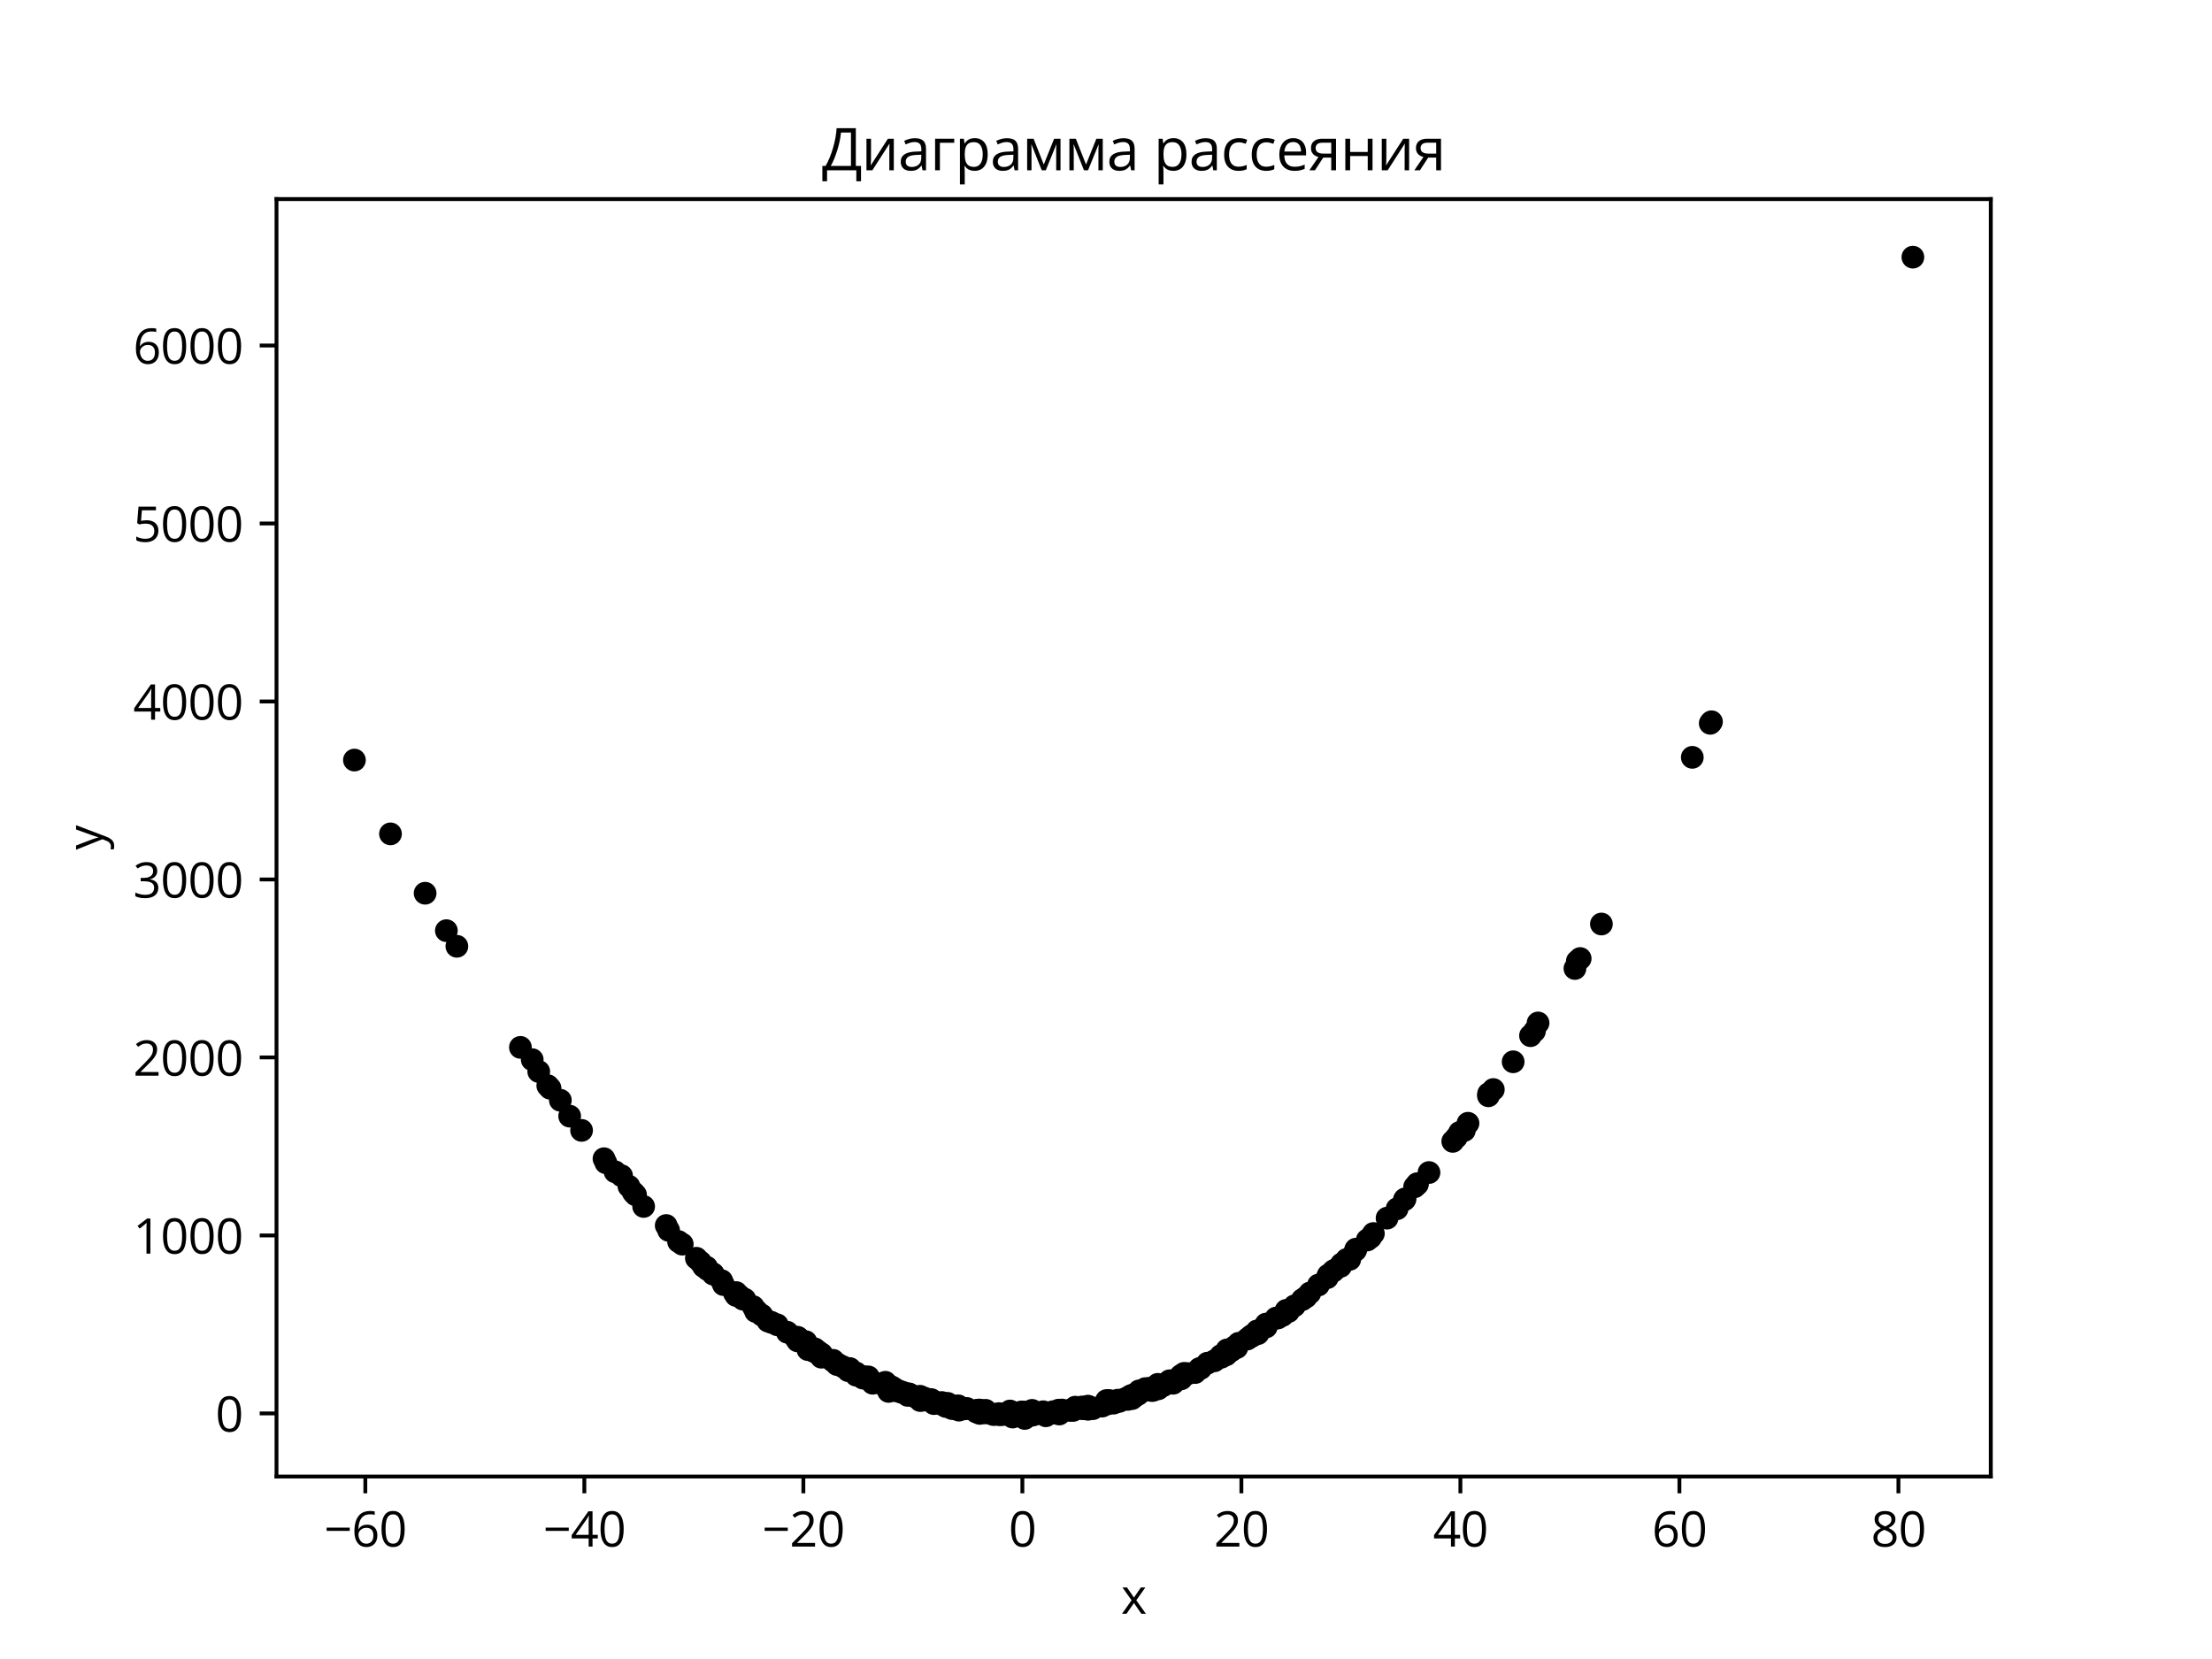 <?xml version="1.0" encoding="utf-8" standalone="no"?>
<!DOCTYPE svg PUBLIC "-//W3C//DTD SVG 1.1//EN"
  "http://www.w3.org/Graphics/SVG/1.1/DTD/svg11.dtd">
<svg xmlns:xlink="http://www.w3.org/1999/xlink" width="460.8pt" height="345.6pt" viewBox="0 0 460.8 345.6" xmlns="http://www.w3.org/2000/svg" version="1.1">
 <defs>
  <style type="text/css">*{stroke-linejoin: round; stroke-linecap: butt}</style>
 </defs>
 <g id="figure_1">
  <g id="patch_1">
   <path d="M 0 345.6 
L 460.8 345.6 
L 460.8 0 
L 0 0 
z
" style="fill: #ffffff"/>
  </g>
  <g id="axes_1">
   <g id="patch_2">
    <path d="M 57.6 307.584 
L 414.72 307.584 
L 414.72 41.472 
L 57.6 41.472 
z
" style="fill: #ffffff"/>
   </g>
   <g id="PathCollection_1">
    <defs>
     <path id="m58b2d4b6a4" d="M 0 1.871 
C 0.496 1.871 0.972 1.674 1.323 1.323 
C 1.674 0.972 1.871 0.496 1.871 0 
C 1.871 -0.496 1.674 -0.972 1.323 -1.323 
C 0.972 -1.674 0.496 -1.871 0 -1.871 
C -0.496 -1.871 -0.972 -1.674 -1.323 -1.323 
C -1.674 -0.972 -1.871 -0.496 -1.871 0 
C -1.871 0.496 -1.674 0.972 -1.323 1.323 
C -0.972 1.674 -0.496 1.871 0 1.871 
z
" style="stroke: #000000"/>
    </defs>
    <g clip-path="url(#p28c0a234ae)">
     <use xlink:href="#m58b2d4b6a4" x="190.568" y="290.952" style="stroke: #000000"/>
     <use xlink:href="#m58b2d4b6a4" x="173.559" y="283.385" style="stroke: #000000"/>
     <use xlink:href="#m58b2d4b6a4" x="305.809" y="233.995" style="stroke: #000000"/>
     <use xlink:href="#m58b2d4b6a4" x="110.872" y="220.746" style="stroke: #000000"/>
     <use xlink:href="#m58b2d4b6a4" x="167.941" y="280.029" style="stroke: #000000"/>
     <use xlink:href="#m58b2d4b6a4" x="203.351" y="294.126" style="stroke: #000000"/>
     <use xlink:href="#m58b2d4b6a4" x="157.708" y="273.158" style="stroke: #000000"/>
     <use xlink:href="#m58b2d4b6a4" x="311.089" y="226.969" style="stroke: #000000"/>
     <use xlink:href="#m58b2d4b6a4" x="198.746" y="293.377" style="stroke: #000000"/>
     <use xlink:href="#m58b2d4b6a4" x="148.499" y="265.33" style="stroke: #000000"/>
     <use xlink:href="#m58b2d4b6a4" x="240.191" y="289.643" style="stroke: #000000"/>
     <use xlink:href="#m58b2d4b6a4" x="356.274" y="150.678" style="stroke: #000000"/>
     <use xlink:href="#m58b2d4b6a4" x="261.863" y="277.254" style="stroke: #000000"/>
     <use xlink:href="#m58b2d4b6a4" x="356.533" y="150.357" style="stroke: #000000"/>
     <use xlink:href="#m58b2d4b6a4" x="272.085" y="270.191" style="stroke: #000000"/>
     <use xlink:href="#m58b2d4b6a4" x="176.677" y="285.529" style="stroke: #000000"/>
     <use xlink:href="#m58b2d4b6a4" x="282.361" y="260.486" style="stroke: #000000"/>
     <use xlink:href="#m58b2d4b6a4" x="194.485" y="292.062" style="stroke: #000000"/>
     <use xlink:href="#m58b2d4b6a4" x="199.708" y="293.199" style="stroke: #000000"/>
     <use xlink:href="#m58b2d4b6a4" x="170.465" y="281.559" style="stroke: #000000"/>
     <use xlink:href="#m58b2d4b6a4" x="241.193" y="288.385" style="stroke: #000000"/>
     <use xlink:href="#m58b2d4b6a4" x="197.541" y="292.962" style="stroke: #000000"/>
     <use xlink:href="#m58b2d4b6a4" x="217.308" y="294.091" style="stroke: #000000"/>
     <use xlink:href="#m58b2d4b6a4" x="196.325" y="292.515" style="stroke: #000000"/>
     <use xlink:href="#m58b2d4b6a4" x="165.63" y="278.569" style="stroke: #000000"/>
     <use xlink:href="#m58b2d4b6a4" x="132.394" y="248.893" style="stroke: #000000"/>
     <use xlink:href="#m58b2d4b6a4" x="185.108" y="289.856" style="stroke: #000000"/>
     <use xlink:href="#m58b2d4b6a4" x="237.51" y="290.047" style="stroke: #000000"/>
     <use xlink:href="#m58b2d4b6a4" x="208.979" y="294.663" style="stroke: #000000"/>
     <use xlink:href="#m58b2d4b6a4" x="134.08" y="251.325" style="stroke: #000000"/>
     <use xlink:href="#m58b2d4b6a4" x="177.382" y="285.588" style="stroke: #000000"/>
     <use xlink:href="#m58b2d4b6a4" x="206.909" y="294.666" style="stroke: #000000"/>
     <use xlink:href="#m58b2d4b6a4" x="196.081" y="292.367" style="stroke: #000000"/>
     <use xlink:href="#m58b2d4b6a4" x="268.416" y="273.223" style="stroke: #000000"/>
     <use xlink:href="#m58b2d4b6a4" x="246.027" y="286.522" style="stroke: #000000"/>
     <use xlink:href="#m58b2d4b6a4" x="284.825" y="258.318" style="stroke: #000000"/>
     <use xlink:href="#m58b2d4b6a4" x="215.009" y="294.573" style="stroke: #000000"/>
     <use xlink:href="#m58b2d4b6a4" x="213.468" y="295.488" style="stroke: #000000"/>
     <use xlink:href="#m58b2d4b6a4" x="247.502" y="286.149" style="stroke: #000000"/>
     <use xlink:href="#m58b2d4b6a4" x="179.757" y="287.08" style="stroke: #000000"/>
     <use xlink:href="#m58b2d4b6a4" x="260.803" y="278.18" style="stroke: #000000"/>
     <use xlink:href="#m58b2d4b6a4" x="191.394" y="291.061" style="stroke: #000000"/>
     <use xlink:href="#m58b2d4b6a4" x="248.963" y="285.929" style="stroke: #000000"/>
     <use xlink:href="#m58b2d4b6a4" x="126.208" y="242.215" style="stroke: #000000"/>
     <use xlink:href="#m58b2d4b6a4" x="211.809" y="294.318" style="stroke: #000000"/>
     <use xlink:href="#m58b2d4b6a4" x="176.906" y="285.189" style="stroke: #000000"/>
     <use xlink:href="#m58b2d4b6a4" x="302.637" y="237.767" style="stroke: #000000"/>
     <use xlink:href="#m58b2d4b6a4" x="189.075" y="290.68" style="stroke: #000000"/>
     <use xlink:href="#m58b2d4b6a4" x="145.91" y="262.886" style="stroke: #000000"/>
     <use xlink:href="#m58b2d4b6a4" x="263.734" y="275.832" style="stroke: #000000"/>
     <use xlink:href="#m58b2d4b6a4" x="291.039" y="251.805" style="stroke: #000000"/>
     <use xlink:href="#m58b2d4b6a4" x="200.165" y="293.369" style="stroke: #000000"/>
     <use xlink:href="#m58b2d4b6a4" x="181.788" y="288.154" style="stroke: #000000"/>
     <use xlink:href="#m58b2d4b6a4" x="226.732" y="292.999" style="stroke: #000000"/>
     <use xlink:href="#m58b2d4b6a4" x="203.399" y="293.832" style="stroke: #000000"/>
     <use xlink:href="#m58b2d4b6a4" x="146.563" y="263.835" style="stroke: #000000"/>
     <use xlink:href="#m58b2d4b6a4" x="150.7" y="267.6" style="stroke: #000000"/>
     <use xlink:href="#m58b2d4b6a4" x="188.034" y="290.031" style="stroke: #000000"/>
     <use xlink:href="#m58b2d4b6a4" x="235.575" y="290.743" style="stroke: #000000"/>
     <use xlink:href="#m58b2d4b6a4" x="199.606" y="292.86" style="stroke: #000000"/>
     <use xlink:href="#m58b2d4b6a4" x="285.517" y="257.786" style="stroke: #000000"/>
     <use xlink:href="#m58b2d4b6a4" x="153.312" y="269.866" style="stroke: #000000"/>
     <use xlink:href="#m58b2d4b6a4" x="234.879" y="291.156" style="stroke: #000000"/>
     <use xlink:href="#m58b2d4b6a4" x="234.898" y="291.518" style="stroke: #000000"/>
     <use xlink:href="#m58b2d4b6a4" x="241.477" y="288.962" style="stroke: #000000"/>
     <use xlink:href="#m58b2d4b6a4" x="194.587" y="292.039" style="stroke: #000000"/>
     <use xlink:href="#m58b2d4b6a4" x="265.81" y="274.585" style="stroke: #000000"/>
     <use xlink:href="#m58b2d4b6a4" x="225.396" y="293.101" style="stroke: #000000"/>
     <use xlink:href="#m58b2d4b6a4" x="199.76" y="293.759" style="stroke: #000000"/>
     <use xlink:href="#m58b2d4b6a4" x="129.486" y="244.93" style="stroke: #000000"/>
     <use xlink:href="#m58b2d4b6a4" x="178.348" y="286.474" style="stroke: #000000"/>
     <use xlink:href="#m58b2d4b6a4" x="243.623" y="287.645" style="stroke: #000000"/>
     <use xlink:href="#m58b2d4b6a4" x="220.536" y="293.76" style="stroke: #000000"/>
     <use xlink:href="#m58b2d4b6a4" x="204.102" y="294.435" style="stroke: #000000"/>
     <use xlink:href="#m58b2d4b6a4" x="197.047" y="292.996" style="stroke: #000000"/>
     <use xlink:href="#m58b2d4b6a4" x="249.853" y="285.106" style="stroke: #000000"/>
     <use xlink:href="#m58b2d4b6a4" x="203.796" y="293.891" style="stroke: #000000"/>
     <use xlink:href="#m58b2d4b6a4" x="193.353" y="291.498" style="stroke: #000000"/>
     <use xlink:href="#m58b2d4b6a4" x="142.125" y="259.18" style="stroke: #000000"/>
     <use xlink:href="#m58b2d4b6a4" x="141.356" y="258.646" style="stroke: #000000"/>
     <use xlink:href="#m58b2d4b6a4" x="169.831" y="281.642" style="stroke: #000000"/>
     <use xlink:href="#m58b2d4b6a4" x="254.294" y="282.409" style="stroke: #000000"/>
     <use xlink:href="#m58b2d4b6a4" x="205.293" y="294.337" style="stroke: #000000"/>
     <use xlink:href="#m58b2d4b6a4" x="196.886" y="292.754" style="stroke: #000000"/>
     <use xlink:href="#m58b2d4b6a4" x="189.526" y="290.46" style="stroke: #000000"/>
     <use xlink:href="#m58b2d4b6a4" x="116.731" y="229.204" style="stroke: #000000"/>
     <use xlink:href="#m58b2d4b6a4" x="154.073" y="269.954" style="stroke: #000000"/>
     <use xlink:href="#m58b2d4b6a4" x="185.688" y="288.881" style="stroke: #000000"/>
     <use xlink:href="#m58b2d4b6a4" x="255.589" y="281.213" style="stroke: #000000"/>
     <use xlink:href="#m58b2d4b6a4" x="279.376" y="263.483" style="stroke: #000000"/>
     <use xlink:href="#m58b2d4b6a4" x="171.172" y="282.052" style="stroke: #000000"/>
     <use xlink:href="#m58b2d4b6a4" x="213.786" y="294.439" style="stroke: #000000"/>
     <use xlink:href="#m58b2d4b6a4" x="261.009" y="278.228" style="stroke: #000000"/>
     <use xlink:href="#m58b2d4b6a4" x="258.027" y="279.833" style="stroke: #000000"/>
     <use xlink:href="#m58b2d4b6a4" x="257.649" y="280.735" style="stroke: #000000"/>
     <use xlink:href="#m58b2d4b6a4" x="254.444" y="282.732" style="stroke: #000000"/>
     <use xlink:href="#m58b2d4b6a4" x="178.33" y="286.109" style="stroke: #000000"/>
     <use xlink:href="#m58b2d4b6a4" x="88.56" y="186.075" style="stroke: #000000"/>
     <use xlink:href="#m58b2d4b6a4" x="328.087" y="201.755" style="stroke: #000000"/>
     <use xlink:href="#m58b2d4b6a4" x="213.326" y="294.59" style="stroke: #000000"/>
     <use xlink:href="#m58b2d4b6a4" x="205.316" y="293.796" style="stroke: #000000"/>
     <use xlink:href="#m58b2d4b6a4" x="239.936" y="289.417" style="stroke: #000000"/>
     <use xlink:href="#m58b2d4b6a4" x="227.665" y="293.45" style="stroke: #000000"/>
     <use xlink:href="#m58b2d4b6a4" x="294.695" y="247.23" style="stroke: #000000"/>
     <use xlink:href="#m58b2d4b6a4" x="183.55" y="288.22" style="stroke: #000000"/>
     <use xlink:href="#m58b2d4b6a4" x="398.487" y="53.568" style="stroke: #000000"/>
     <use xlink:href="#m58b2d4b6a4" x="112.229" y="223.217" style="stroke: #000000"/>
     <use xlink:href="#m58b2d4b6a4" x="259.82" y="278.952" style="stroke: #000000"/>
     <use xlink:href="#m58b2d4b6a4" x="277.644" y="264.867" style="stroke: #000000"/>
     <use xlink:href="#m58b2d4b6a4" x="244.386" y="288.156" style="stroke: #000000"/>
     <use xlink:href="#m58b2d4b6a4" x="152.983" y="269.353" style="stroke: #000000"/>
     <use xlink:href="#m58b2d4b6a4" x="320.407" y="213.1" style="stroke: #000000"/>
     <use xlink:href="#m58b2d4b6a4" x="226.649" y="293.576" style="stroke: #000000"/>
     <use xlink:href="#m58b2d4b6a4" x="189.275" y="290.348" style="stroke: #000000"/>
     <use xlink:href="#m58b2d4b6a4" x="192.381" y="291.194" style="stroke: #000000"/>
     <use xlink:href="#m58b2d4b6a4" x="181.042" y="287.416" style="stroke: #000000"/>
     <use xlink:href="#m58b2d4b6a4" x="318.833" y="215.749" style="stroke: #000000"/>
     <use xlink:href="#m58b2d4b6a4" x="214.716" y="294.468" style="stroke: #000000"/>
     <use xlink:href="#m58b2d4b6a4" x="108.412" y="218.187" style="stroke: #000000"/>
     <use xlink:href="#m58b2d4b6a4" x="187.226" y="289.749" style="stroke: #000000"/>
     <use xlink:href="#m58b2d4b6a4" x="193.984" y="291.555" style="stroke: #000000"/>
     <use xlink:href="#m58b2d4b6a4" x="199.901" y="293.182" style="stroke: #000000"/>
     <use xlink:href="#m58b2d4b6a4" x="223.54" y="293.821" style="stroke: #000000"/>
     <use xlink:href="#m58b2d4b6a4" x="263.781" y="276.424" style="stroke: #000000"/>
     <use xlink:href="#m58b2d4b6a4" x="245.546" y="287.171" style="stroke: #000000"/>
     <use xlink:href="#m58b2d4b6a4" x="232.863" y="291.68" style="stroke: #000000"/>
     <use xlink:href="#m58b2d4b6a4" x="244.383" y="287.714" style="stroke: #000000"/>
     <use xlink:href="#m58b2d4b6a4" x="246.67" y="286.096" style="stroke: #000000"/>
     <use xlink:href="#m58b2d4b6a4" x="245.804" y="286.819" style="stroke: #000000"/>
     <use xlink:href="#m58b2d4b6a4" x="217.747" y="294.564" style="stroke: #000000"/>
     <use xlink:href="#m58b2d4b6a4" x="274.66" y="267.693" style="stroke: #000000"/>
     <use xlink:href="#m58b2d4b6a4" x="235.915" y="291.032" style="stroke: #000000"/>
     <use xlink:href="#m58b2d4b6a4" x="214.217" y="294.19" style="stroke: #000000"/>
     <use xlink:href="#m58b2d4b6a4" x="260.528" y="278.487" style="stroke: #000000"/>
     <use xlink:href="#m58b2d4b6a4" x="231.045" y="291.75" style="stroke: #000000"/>
     <use xlink:href="#m58b2d4b6a4" x="225.963" y="293.221" style="stroke: #000000"/>
     <use xlink:href="#m58b2d4b6a4" x="194.354" y="291.984" style="stroke: #000000"/>
     <use xlink:href="#m58b2d4b6a4" x="256.43" y="281.386" style="stroke: #000000"/>
     <use xlink:href="#m58b2d4b6a4" x="214.634" y="294.373" style="stroke: #000000"/>
     <use xlink:href="#m58b2d4b6a4" x="198.329" y="293.428" style="stroke: #000000"/>
     <use xlink:href="#m58b2d4b6a4" x="260.365" y="278.551" style="stroke: #000000"/>
     <use xlink:href="#m58b2d4b6a4" x="230.695" y="292.47" style="stroke: #000000"/>
     <use xlink:href="#m58b2d4b6a4" x="169.759" y="281" style="stroke: #000000"/>
     <use xlink:href="#m58b2d4b6a4" x="145.073" y="262.115" style="stroke: #000000"/>
     <use xlink:href="#m58b2d4b6a4" x="352.536" y="157.767" style="stroke: #000000"/>
     <use xlink:href="#m58b2d4b6a4" x="238.581" y="289.277" style="stroke: #000000"/>
     <use xlink:href="#m58b2d4b6a4" x="279.277" y="263.805" style="stroke: #000000"/>
     <use xlink:href="#m58b2d4b6a4" x="174.669" y="284.25" style="stroke: #000000"/>
     <use xlink:href="#m58b2d4b6a4" x="147.199" y="263.98" style="stroke: #000000"/>
     <use xlink:href="#m58b2d4b6a4" x="166.141" y="279.328" style="stroke: #000000"/>
     <use xlink:href="#m58b2d4b6a4" x="160.723" y="275.48" style="stroke: #000000"/>
     <use xlink:href="#m58b2d4b6a4" x="305.048" y="235.5" style="stroke: #000000"/>
     <use xlink:href="#m58b2d4b6a4" x="200.88" y="293.489" style="stroke: #000000"/>
     <use xlink:href="#m58b2d4b6a4" x="252.997" y="283.477" style="stroke: #000000"/>
     <use xlink:href="#m58b2d4b6a4" x="191.65" y="290.868" style="stroke: #000000"/>
     <use xlink:href="#m58b2d4b6a4" x="95.176" y="197.127" style="stroke: #000000"/>
     <use xlink:href="#m58b2d4b6a4" x="257.123" y="280.587" style="stroke: #000000"/>
     <use xlink:href="#m58b2d4b6a4" x="158.699" y="273.961" style="stroke: #000000"/>
     <use xlink:href="#m58b2d4b6a4" x="167.888" y="279.504" style="stroke: #000000"/>
     <use xlink:href="#m58b2d4b6a4" x="329.181" y="199.681" style="stroke: #000000"/>
     <use xlink:href="#m58b2d4b6a4" x="282.45" y="260.225" style="stroke: #000000"/>
     <use xlink:href="#m58b2d4b6a4" x="156.909" y="272.202" style="stroke: #000000"/>
     <use xlink:href="#m58b2d4b6a4" x="138.787" y="255.295" style="stroke: #000000"/>
     <use xlink:href="#m58b2d4b6a4" x="153.363" y="269.265" style="stroke: #000000"/>
     <use xlink:href="#m58b2d4b6a4" x="161.91" y="275.974" style="stroke: #000000"/>
     <use xlink:href="#m58b2d4b6a4" x="215.985" y="294.506" style="stroke: #000000"/>
     <use xlink:href="#m58b2d4b6a4" x="174.351" y="284.254" style="stroke: #000000"/>
     <use xlink:href="#m58b2d4b6a4" x="231.994" y="292.296" style="stroke: #000000"/>
     <use xlink:href="#m58b2d4b6a4" x="219.739" y="294.371" style="stroke: #000000"/>
     <use xlink:href="#m58b2d4b6a4" x="292.703" y="249.747" style="stroke: #000000"/>
     <use xlink:href="#m58b2d4b6a4" x="255.474" y="282.223" style="stroke: #000000"/>
     <use xlink:href="#m58b2d4b6a4" x="155.158" y="270.656" style="stroke: #000000"/>
     <use xlink:href="#m58b2d4b6a4" x="207.321" y="294.635" style="stroke: #000000"/>
     <use xlink:href="#m58b2d4b6a4" x="235.83" y="291.348" style="stroke: #000000"/>
     <use xlink:href="#m58b2d4b6a4" x="166.144" y="278.58" style="stroke: #000000"/>
     <use xlink:href="#m58b2d4b6a4" x="225.599" y="293.466" style="stroke: #000000"/>
     <use xlink:href="#m58b2d4b6a4" x="204.086" y="293.744" style="stroke: #000000"/>
     <use xlink:href="#m58b2d4b6a4" x="198.371" y="293.047" style="stroke: #000000"/>
     <use xlink:href="#m58b2d4b6a4" x="173.436" y="283.472" style="stroke: #000000"/>
     <use xlink:href="#m58b2d4b6a4" x="255.935" y="281.598" style="stroke: #000000"/>
     <use xlink:href="#m58b2d4b6a4" x="180.899" y="286.835" style="stroke: #000000"/>
     <use xlink:href="#m58b2d4b6a4" x="192.448" y="291.665" style="stroke: #000000"/>
     <use xlink:href="#m58b2d4b6a4" x="187.731" y="290.021" style="stroke: #000000"/>
     <use xlink:href="#m58b2d4b6a4" x="154.752" y="270.631" style="stroke: #000000"/>
     <use xlink:href="#m58b2d4b6a4" x="169.339" y="281.408" style="stroke: #000000"/>
     <use xlink:href="#m58b2d4b6a4" x="203.835" y="293.747" style="stroke: #000000"/>
     <use xlink:href="#m58b2d4b6a4" x="217.868" y="294.934" style="stroke: #000000"/>
     <use xlink:href="#m58b2d4b6a4" x="292.545" y="249.946" style="stroke: #000000"/>
     <use xlink:href="#m58b2d4b6a4" x="196.181" y="292.166" style="stroke: #000000"/>
     <use xlink:href="#m58b2d4b6a4" x="92.987" y="193.875" style="stroke: #000000"/>
     <use xlink:href="#m58b2d4b6a4" x="281.182" y="262.345" style="stroke: #000000"/>
     <use xlink:href="#m58b2d4b6a4" x="226.65" y="293.256" style="stroke: #000000"/>
     <use xlink:href="#m58b2d4b6a4" x="220.669" y="294.566" style="stroke: #000000"/>
     <use xlink:href="#m58b2d4b6a4" x="125.825" y="241.384" style="stroke: #000000"/>
     <use xlink:href="#m58b2d4b6a4" x="208.11" y="294.481" style="stroke: #000000"/>
     <use xlink:href="#m58b2d4b6a4" x="185.149" y="288.761" style="stroke: #000000"/>
     <use xlink:href="#m58b2d4b6a4" x="328.588" y="200.221" style="stroke: #000000"/>
     <use xlink:href="#m58b2d4b6a4" x="239.552" y="289.178" style="stroke: #000000"/>
     <use xlink:href="#m58b2d4b6a4" x="223.992" y="293.139" style="stroke: #000000"/>
     <use xlink:href="#m58b2d4b6a4" x="81.345" y="173.71" style="stroke: #000000"/>
     <use xlink:href="#m58b2d4b6a4" x="288.951" y="253.759" style="stroke: #000000"/>
     <use xlink:href="#m58b2d4b6a4" x="131.926" y="248.391" style="stroke: #000000"/>
     <use xlink:href="#m58b2d4b6a4" x="157.396" y="273.208" style="stroke: #000000"/>
     <use xlink:href="#m58b2d4b6a4" x="168.758" y="280.614" style="stroke: #000000"/>
     <use xlink:href="#m58b2d4b6a4" x="225.336" y="293.364" style="stroke: #000000"/>
     <use xlink:href="#m58b2d4b6a4" x="279.5" y="263.293" style="stroke: #000000"/>
     <use xlink:href="#m58b2d4b6a4" x="210.398" y="293.934" style="stroke: #000000"/>
     <use xlink:href="#m58b2d4b6a4" x="242.386" y="288.625" style="stroke: #000000"/>
     <use xlink:href="#m58b2d4b6a4" x="171.102" y="282.73" style="stroke: #000000"/>
     <use xlink:href="#m58b2d4b6a4" x="159.973" y="275.199" style="stroke: #000000"/>
     <use xlink:href="#m58b2d4b6a4" x="213.141" y="294.158" style="stroke: #000000"/>
     <use xlink:href="#m58b2d4b6a4" x="201.394" y="293.405" style="stroke: #000000"/>
     <use xlink:href="#m58b2d4b6a4" x="215.331" y="294.399" style="stroke: #000000"/>
     <use xlink:href="#m58b2d4b6a4" x="319.651" y="214.818" style="stroke: #000000"/>
     <use xlink:href="#m58b2d4b6a4" x="236.524" y="290.793" style="stroke: #000000"/>
     <use xlink:href="#m58b2d4b6a4" x="196.24" y="292.558" style="stroke: #000000"/>
     <use xlink:href="#m58b2d4b6a4" x="128.134" y="244.106" style="stroke: #000000"/>
     <use xlink:href="#m58b2d4b6a4" x="295.271" y="246.695" style="stroke: #000000"/>
     <use xlink:href="#m58b2d4b6a4" x="229.595" y="292.916" style="stroke: #000000"/>
     <use xlink:href="#m58b2d4b6a4" x="267.195" y="274.025" style="stroke: #000000"/>
     <use xlink:href="#m58b2d4b6a4" x="168.299" y="281.146" style="stroke: #000000"/>
     <use xlink:href="#m58b2d4b6a4" x="191.709" y="291.761" style="stroke: #000000"/>
     <use xlink:href="#m58b2d4b6a4" x="246.105" y="286.933" style="stroke: #000000"/>
     <use xlink:href="#m58b2d4b6a4" x="237.283" y="289.751" style="stroke: #000000"/>
     <use xlink:href="#m58b2d4b6a4" x="118.672" y="232.513" style="stroke: #000000"/>
     <use xlink:href="#m58b2d4b6a4" x="178.359" y="286.021" style="stroke: #000000"/>
     <use xlink:href="#m58b2d4b6a4" x="196.231" y="292.428" style="stroke: #000000"/>
     <use xlink:href="#m58b2d4b6a4" x="114.588" y="226.697" style="stroke: #000000"/>
     <use xlink:href="#m58b2d4b6a4" x="220.941" y="293.858" style="stroke: #000000"/>
     <use xlink:href="#m58b2d4b6a4" x="180.01" y="286.787" style="stroke: #000000"/>
     <use xlink:href="#m58b2d4b6a4" x="169.139" y="281.016" style="stroke: #000000"/>
     <use xlink:href="#m58b2d4b6a4" x="239.882" y="289.661" style="stroke: #000000"/>
     <use xlink:href="#m58b2d4b6a4" x="210.949" y="295.202" style="stroke: #000000"/>
     <use xlink:href="#m58b2d4b6a4" x="215.152" y="294.789" style="stroke: #000000"/>
     <use xlink:href="#m58b2d4b6a4" x="304.056" y="235.906" style="stroke: #000000"/>
     <use xlink:href="#m58b2d4b6a4" x="163.996" y="277.526" style="stroke: #000000"/>
     <use xlink:href="#m58b2d4b6a4" x="121.153" y="235.482" style="stroke: #000000"/>
     <use xlink:href="#m58b2d4b6a4" x="222.728" y="293.81" style="stroke: #000000"/>
     <use xlink:href="#m58b2d4b6a4" x="233.157" y="291.938" style="stroke: #000000"/>
     <use xlink:href="#m58b2d4b6a4" x="271.301" y="270.733" style="stroke: #000000"/>
     <use xlink:href="#m58b2d4b6a4" x="243.1" y="288.099" style="stroke: #000000"/>
     <use xlink:href="#m58b2d4b6a4" x="166.308" y="278.73" style="stroke: #000000"/>
     <use xlink:href="#m58b2d4b6a4" x="310.062" y="228.277" style="stroke: #000000"/>
     <use xlink:href="#m58b2d4b6a4" x="184.44" y="287.956" style="stroke: #000000"/>
     <use xlink:href="#m58b2d4b6a4" x="272.866" y="269.36" style="stroke: #000000"/>
     <use xlink:href="#m58b2d4b6a4" x="266.205" y="274.56" style="stroke: #000000"/>
     <use xlink:href="#m58b2d4b6a4" x="194.539" y="292.394" style="stroke: #000000"/>
     <use xlink:href="#m58b2d4b6a4" x="236.199" y="290.536" style="stroke: #000000"/>
     <use xlink:href="#m58b2d4b6a4" x="241.299" y="289.314" style="stroke: #000000"/>
     <use xlink:href="#m58b2d4b6a4" x="131.016" y="247.121" style="stroke: #000000"/>
     <use xlink:href="#m58b2d4b6a4" x="177.036" y="285.09" style="stroke: #000000"/>
     <use xlink:href="#m58b2d4b6a4" x="276.501" y="266.165" style="stroke: #000000"/>
     <use xlink:href="#m58b2d4b6a4" x="227.25" y="293.226" style="stroke: #000000"/>
     <use xlink:href="#m58b2d4b6a4" x="73.833" y="158.335" style="stroke: #000000"/>
     <use xlink:href="#m58b2d4b6a4" x="114.115" y="226.169" style="stroke: #000000"/>
     <use xlink:href="#m58b2d4b6a4" x="251.531" y="283.975" style="stroke: #000000"/>
     <use xlink:href="#m58b2d4b6a4" x="219.331" y="294.09" style="stroke: #000000"/>
     <use xlink:href="#m58b2d4b6a4" x="262.066" y="277.818" style="stroke: #000000"/>
     <use xlink:href="#m58b2d4b6a4" x="197.408" y="292.344" style="stroke: #000000"/>
     <use xlink:href="#m58b2d4b6a4" x="244.798" y="287.461" style="stroke: #000000"/>
     <use xlink:href="#m58b2d4b6a4" x="214.356" y="294.335" style="stroke: #000000"/>
     <use xlink:href="#m58b2d4b6a4" x="241.118" y="288.81" style="stroke: #000000"/>
     <use xlink:href="#m58b2d4b6a4" x="221.21" y="293.73" style="stroke: #000000"/>
     <use xlink:href="#m58b2d4b6a4" x="277.944" y="264.627" style="stroke: #000000"/>
     <use xlink:href="#m58b2d4b6a4" x="245.005" y="287.612" style="stroke: #000000"/>
     <use xlink:href="#m58b2d4b6a4" x="194.409" y="291.915" style="stroke: #000000"/>
     <use xlink:href="#m58b2d4b6a4" x="139.286" y="256.305" style="stroke: #000000"/>
     <use xlink:href="#m58b2d4b6a4" x="208.282" y="294.725" style="stroke: #000000"/>
     <use xlink:href="#m58b2d4b6a4" x="230.504" y="291.76" style="stroke: #000000"/>
     <use xlink:href="#m58b2d4b6a4" x="147.384" y="264.458" style="stroke: #000000"/>
     <use xlink:href="#m58b2d4b6a4" x="315.218" y="221.189" style="stroke: #000000"/>
     <use xlink:href="#m58b2d4b6a4" x="186.213" y="289.198" style="stroke: #000000"/>
     <use xlink:href="#m58b2d4b6a4" x="237.131" y="290.433" style="stroke: #000000"/>
     <use xlink:href="#m58b2d4b6a4" x="250.14" y="285.065" style="stroke: #000000"/>
     <use xlink:href="#m58b2d4b6a4" x="310.103" y="227.825" style="stroke: #000000"/>
     <use xlink:href="#m58b2d4b6a4" x="150.34" y="266.796" style="stroke: #000000"/>
     <use xlink:href="#m58b2d4b6a4" x="333.604" y="192.49" style="stroke: #000000"/>
     <use xlink:href="#m58b2d4b6a4" x="186.516" y="289.707" style="stroke: #000000"/>
     <use xlink:href="#m58b2d4b6a4" x="297.686" y="244.258" style="stroke: #000000"/>
     <use xlink:href="#m58b2d4b6a4" x="267.914" y="272.982" style="stroke: #000000"/>
     <use xlink:href="#m58b2d4b6a4" x="198.328" y="292.821" style="stroke: #000000"/>
     <use xlink:href="#m58b2d4b6a4" x="234.182" y="291.483" style="stroke: #000000"/>
     <use xlink:href="#m58b2d4b6a4" x="214.998" y="293.806" style="stroke: #000000"/>
     <use xlink:href="#m58b2d4b6a4" x="239.235" y="289.505" style="stroke: #000000"/>
     <use xlink:href="#m58b2d4b6a4" x="245.941" y="287.19" style="stroke: #000000"/>
     <use xlink:href="#m58b2d4b6a4" x="212.833" y="294.127" style="stroke: #000000"/>
     <use xlink:href="#m58b2d4b6a4" x="269.665" y="272.031" style="stroke: #000000"/>
     <use xlink:href="#m58b2d4b6a4" x="175.587" y="284.713" style="stroke: #000000"/>
     <use xlink:href="#m58b2d4b6a4" x="226.621" y="292.935" style="stroke: #000000"/>
     <use xlink:href="#m58b2d4b6a4" x="303.384" y="236.933" style="stroke: #000000"/>
     <use xlink:href="#m58b2d4b6a4" x="148.603" y="265.431" style="stroke: #000000"/>
     <use xlink:href="#m58b2d4b6a4" x="295.234" y="246.586" style="stroke: #000000"/>
     <use xlink:href="#m58b2d4b6a4" x="256.57" y="281.34" style="stroke: #000000"/>
     <use xlink:href="#m58b2d4b6a4" x="199.051" y="293.054" style="stroke: #000000"/>
     <use xlink:href="#m58b2d4b6a4" x="280.534" y="262.366" style="stroke: #000000"/>
     <use xlink:href="#m58b2d4b6a4" x="235.438" y="291.139" style="stroke: #000000"/>
     <use xlink:href="#m58b2d4b6a4" x="246.116" y="287.213" style="stroke: #000000"/>
     <use xlink:href="#m58b2d4b6a4" x="210.216" y="294.324" style="stroke: #000000"/>
     <use xlink:href="#m58b2d4b6a4" x="286.102" y="256.965" style="stroke: #000000"/>
     <use xlink:href="#m58b2d4b6a4" x="276.683" y="265.644" style="stroke: #000000"/>
    </g>
   </g>
   <g id="matplotlib.axis_1">
    <g id="xtick_1">
     <g id="line2d_1">
      <defs>
       <path id="m7a8ac7f059" d="M 0 0 
L 0 3.5 
" style="stroke: #000000; stroke-width: 0.8"/>
      </defs>
      <g>
       <use xlink:href="#m7a8ac7f059" x="76.105" y="307.584" style="stroke: #000000; stroke-width: 0.8"/>
      </g>
     </g>
     <g id="text_1">
      <!-- −60 -->
      <g transform="translate(67.529 322.182) scale(0.1 -0.1)">
       <defs>
        <path id="OpenSans-Regular-2212" d="M 322 2044 
L 322 2469 
L 3331 2469 
L 3331 2044 
L 322 2044 
z
" transform="scale(0.016)"/>
        <path id="OpenSans-Regular-36" d="M 363 1953 
Q 363 2366 420 2759 
Q 478 3153 615 3492 
Q 753 3831 990 4087 
Q 1228 4344 1583 4489 
Q 1938 4634 2434 4634 
Q 2575 4634 2737 4620 
Q 2900 4606 3006 4575 
L 3006 4128 
Q 2891 4169 2742 4187 
Q 2594 4206 2444 4206 
Q 1863 4206 1530 3953 
Q 1197 3700 1050 3267 
Q 903 2834 881 2294 
L 916 2294 
Q 1013 2450 1163 2576 
Q 1313 2703 1527 2778 
Q 1741 2853 2025 2853 
Q 2425 2853 2723 2690 
Q 3022 2528 3186 2218 
Q 3350 1909 3350 1469 
Q 3350 997 3175 653 
Q 3000 309 2676 123 
Q 2353 -63 1906 -63 
Q 1572 -63 1290 65 
Q 1009 194 801 447 
Q 594 700 478 1076 
Q 363 1453 363 1953 
z
M 1900 375 
Q 2325 375 2581 647 
Q 2838 919 2838 1469 
Q 2838 1919 2609 2181 
Q 2381 2444 1922 2444 
Q 1609 2444 1378 2314 
Q 1147 2184 1019 1987 
Q 891 1791 891 1588 
Q 891 1381 952 1168 
Q 1013 956 1138 775 
Q 1263 594 1453 484 
Q 1644 375 1900 375 
z
" transform="scale(0.016)"/>
        <path id="OpenSans-Regular-30" d="M 3334 2291 
Q 3334 1734 3250 1296 
Q 3166 859 2984 556 
Q 2803 253 2515 95 
Q 2228 -63 1825 -63 
Q 1316 -63 983 215 
Q 650 494 486 1020 
Q 322 1547 322 2291 
Q 322 3022 470 3548 
Q 619 4075 950 4358 
Q 1281 4641 1825 4641 
Q 2341 4641 2675 4361 
Q 3009 4081 3171 3554 
Q 3334 3028 3334 2291 
z
M 844 2291 
Q 844 1653 941 1228 
Q 1038 803 1255 592 
Q 1472 381 1825 381 
Q 2178 381 2395 590 
Q 2613 800 2711 1225 
Q 2809 1650 2809 2291 
Q 2809 2919 2712 3342 
Q 2616 3766 2400 3980 
Q 2184 4194 1825 4194 
Q 1466 4194 1250 3980 
Q 1034 3766 939 3342 
Q 844 2919 844 2291 
z
" transform="scale(0.016)"/>
       </defs>
       <use xlink:href="#OpenSans-Regular-2212"/>
       <use xlink:href="#OpenSans-Regular-36" x="57.178"/>
       <use xlink:href="#OpenSans-Regular-30" x="114.355"/>
      </g>
     </g>
    </g>
    <g id="xtick_2">
     <g id="line2d_2">
      <g>
       <use xlink:href="#m7a8ac7f059" x="121.73" y="307.584" style="stroke: #000000; stroke-width: 0.8"/>
      </g>
     </g>
     <g id="text_2">
      <!-- −40 -->
      <g transform="translate(113.154 322.182) scale(0.1 -0.1)">
       <defs>
        <path id="OpenSans-Regular-34" d="M 3538 1059 
L 2853 1059 
L 2853 0 
L 2347 0 
L 2347 1059 
L 138 1059 
L 138 1497 
L 2313 4594 
L 2853 4594 
L 2853 1528 
L 3538 1528 
L 3538 1059 
z
M 2347 1528 
L 2347 3022 
Q 2347 3194 2350 3333 
Q 2353 3472 2359 3592 
Q 2366 3713 2370 3822 
Q 2375 3931 2378 4038 
L 2353 4038 
Q 2294 3913 2217 3773 
Q 2141 3634 2063 3525 
L 653 1528 
L 2347 1528 
z
" transform="scale(0.016)"/>
       </defs>
       <use xlink:href="#OpenSans-Regular-2212"/>
       <use xlink:href="#OpenSans-Regular-34" x="57.178"/>
       <use xlink:href="#OpenSans-Regular-30" x="114.355"/>
      </g>
     </g>
    </g>
    <g id="xtick_3">
     <g id="line2d_3">
      <g>
       <use xlink:href="#m7a8ac7f059" x="167.354" y="307.584" style="stroke: #000000; stroke-width: 0.8"/>
      </g>
     </g>
     <g id="text_3">
      <!-- −20 -->
      <g transform="translate(158.778 322.182) scale(0.1 -0.1)">
       <defs>
        <path id="OpenSans-Regular-32" d="M 3309 0 
L 316 0 
L 316 434 
L 1538 1675 
Q 1878 2019 2111 2287 
Q 2344 2556 2466 2817 
Q 2588 3078 2588 3391 
Q 2588 3778 2358 3983 
Q 2128 4188 1753 4188 
Q 1425 4188 1172 4075 
Q 919 3963 653 3756 
L 375 4106 
Q 556 4259 770 4378 
Q 984 4497 1229 4565 
Q 1475 4634 1753 4634 
Q 2175 4634 2481 4487 
Q 2788 4341 2955 4069 
Q 3122 3797 3122 3422 
Q 3122 3059 2978 2748 
Q 2834 2438 2575 2133 
Q 2316 1828 1969 1488 
L 975 497 
L 975 475 
L 3309 475 
L 3309 0 
z
" transform="scale(0.016)"/>
       </defs>
       <use xlink:href="#OpenSans-Regular-2212"/>
       <use xlink:href="#OpenSans-Regular-32" x="57.178"/>
       <use xlink:href="#OpenSans-Regular-30" x="114.355"/>
      </g>
     </g>
    </g>
    <g id="xtick_4">
     <g id="line2d_4">
      <g>
       <use xlink:href="#m7a8ac7f059" x="212.979" y="307.584" style="stroke: #000000; stroke-width: 0.8"/>
      </g>
     </g>
     <g id="text_4">
      <!-- 0 -->
      <g transform="translate(210.12 322.182) scale(0.1 -0.1)">
       <use xlink:href="#OpenSans-Regular-30"/>
      </g>
     </g>
    </g>
    <g id="xtick_5">
     <g id="line2d_5">
      <g>
       <use xlink:href="#m7a8ac7f059" x="258.604" y="307.584" style="stroke: #000000; stroke-width: 0.8"/>
      </g>
     </g>
     <g id="text_5">
      <!-- 20 -->
      <g transform="translate(252.886 322.182) scale(0.1 -0.1)">
       <use xlink:href="#OpenSans-Regular-32"/>
       <use xlink:href="#OpenSans-Regular-30" x="57.178"/>
      </g>
     </g>
    </g>
    <g id="xtick_6">
     <g id="line2d_6">
      <g>
       <use xlink:href="#m7a8ac7f059" x="304.228" y="307.584" style="stroke: #000000; stroke-width: 0.8"/>
      </g>
     </g>
     <g id="text_6">
      <!-- 40 -->
      <g transform="translate(298.511 322.182) scale(0.1 -0.1)">
       <use xlink:href="#OpenSans-Regular-34"/>
       <use xlink:href="#OpenSans-Regular-30" x="57.178"/>
      </g>
     </g>
    </g>
    <g id="xtick_7">
     <g id="line2d_7">
      <g>
       <use xlink:href="#m7a8ac7f059" x="349.853" y="307.584" style="stroke: #000000; stroke-width: 0.8"/>
      </g>
     </g>
     <g id="text_7">
      <!-- 60 -->
      <g transform="translate(344.136 322.182) scale(0.1 -0.1)">
       <use xlink:href="#OpenSans-Regular-36"/>
       <use xlink:href="#OpenSans-Regular-30" x="57.178"/>
      </g>
     </g>
    </g>
    <g id="xtick_8">
     <g id="line2d_8">
      <g>
       <use xlink:href="#m7a8ac7f059" x="395.478" y="307.584" style="stroke: #000000; stroke-width: 0.8"/>
      </g>
     </g>
     <g id="text_8">
      <!-- 80 -->
      <g transform="translate(389.761 322.182) scale(0.1 -0.1)">
       <defs>
        <path id="OpenSans-Regular-38" d="M 1825 4634 
Q 2222 4634 2528 4509 
Q 2834 4384 3007 4142 
Q 3181 3900 3181 3547 
Q 3181 3269 3061 3061 
Q 2941 2853 2737 2698 
Q 2534 2544 2288 2422 
Q 2581 2288 2817 2119 
Q 3053 1950 3190 1722 
Q 3328 1494 3328 1181 
Q 3328 797 3142 517 
Q 2956 238 2622 87 
Q 2288 -63 1838 -63 
Q 1353 -63 1014 82 
Q 675 228 498 501 
Q 322 775 322 1159 
Q 322 1475 456 1708 
Q 591 1941 812 2109 
Q 1034 2278 1297 2394 
Q 1069 2519 880 2678 
Q 691 2838 580 3052 
Q 469 3266 469 3550 
Q 469 3897 645 4139 
Q 822 4381 1130 4507 
Q 1438 4634 1825 4634 
z
M 831 1156 
Q 831 806 1078 579 
Q 1325 353 1825 353 
Q 2300 353 2559 579 
Q 2819 806 2819 1175 
Q 2819 1403 2700 1576 
Q 2581 1750 2362 1887 
Q 2144 2025 1847 2138 
L 1734 2178 
Q 1447 2059 1245 1914 
Q 1044 1769 937 1584 
Q 831 1400 831 1156 
z
M 1819 4209 
Q 1450 4209 1215 4032 
Q 981 3856 981 3525 
Q 981 3288 1095 3123 
Q 1209 2959 1406 2842 
Q 1603 2725 1847 2625 
Q 2084 2725 2268 2845 
Q 2453 2966 2559 3131 
Q 2666 3297 2666 3528 
Q 2666 3859 2433 4034 
Q 2200 4209 1819 4209 
z
" transform="scale(0.016)"/>
       </defs>
       <use xlink:href="#OpenSans-Regular-38"/>
       <use xlink:href="#OpenSans-Regular-30" x="57.178"/>
      </g>
     </g>
    </g>
    <g id="text_9">
     <!-- x -->
     <g transform="translate(233.543 336.173) scale(0.1 -0.1)">
      <defs>
       <path id="OpenSans-Regular-78" d="M 1363 1753 
L 178 3425 
L 772 3425 
L 1675 2106 
L 2575 3425 
L 3163 3425 
L 1978 1753 
L 3228 0 
L 2634 0 
L 1675 1397 
L 709 0 
L 122 0 
L 1363 1753 
z
" transform="scale(0.016)"/>
      </defs>
      <use xlink:href="#OpenSans-Regular-78"/>
     </g>
    </g>
   </g>
   <g id="matplotlib.axis_2">
    <g id="ytick_1">
     <g id="line2d_9">
      <defs>
       <path id="m8ae61c340a" d="M 0 0 
L -3.5 0 
" style="stroke: #000000; stroke-width: 0.8"/>
      </defs>
      <g>
       <use xlink:href="#m8ae61c340a" x="57.6" y="294.44" style="stroke: #000000; stroke-width: 0.8"/>
      </g>
     </g>
     <g id="text_10">
      <!-- 0 -->
      <g transform="translate(44.883 298.239) scale(0.1 -0.1)">
       <use xlink:href="#OpenSans-Regular-30"/>
      </g>
     </g>
    </g>
    <g id="ytick_2">
     <g id="line2d_10">
      <g>
       <use xlink:href="#m8ae61c340a" x="57.6" y="257.362" style="stroke: #000000; stroke-width: 0.8"/>
      </g>
     </g>
     <g id="text_11">
      <!-- 1000 -->
      <g transform="translate(27.731 261.161) scale(0.1 -0.1)">
       <defs>
        <path id="OpenSans-Regular-31" d="M 2247 0 
L 1741 0 
L 1741 3238 
Q 1741 3422 1742 3555 
Q 1744 3688 1748 3798 
Q 1753 3909 1763 4025 
Q 1666 3925 1581 3854 
Q 1497 3784 1372 3681 
L 850 3263 
L 578 3616 
L 1816 4569 
L 2247 4569 
L 2247 0 
z
" transform="scale(0.016)"/>
       </defs>
       <use xlink:href="#OpenSans-Regular-31"/>
       <use xlink:href="#OpenSans-Regular-30" x="57.178"/>
       <use xlink:href="#OpenSans-Regular-30" x="114.355"/>
       <use xlink:href="#OpenSans-Regular-30" x="171.533"/>
      </g>
     </g>
    </g>
    <g id="ytick_3">
     <g id="line2d_11">
      <g>
       <use xlink:href="#m8ae61c340a" x="57.6" y="220.284" style="stroke: #000000; stroke-width: 0.8"/>
      </g>
     </g>
     <g id="text_12">
      <!-- 2000 -->
      <g transform="translate(27.731 224.084) scale(0.1 -0.1)">
       <use xlink:href="#OpenSans-Regular-32"/>
       <use xlink:href="#OpenSans-Regular-30" x="57.178"/>
       <use xlink:href="#OpenSans-Regular-30" x="114.355"/>
       <use xlink:href="#OpenSans-Regular-30" x="171.533"/>
      </g>
     </g>
    </g>
    <g id="ytick_4">
     <g id="line2d_12">
      <g>
       <use xlink:href="#m8ae61c340a" x="57.6" y="183.207" style="stroke: #000000; stroke-width: 0.8"/>
      </g>
     </g>
     <g id="text_13">
      <!-- 3000 -->
      <g transform="translate(27.731 187.006) scale(0.1 -0.1)">
       <defs>
        <path id="OpenSans-Regular-33" d="M 3141 3503 
Q 3141 3197 3022 2972 
Q 2903 2747 2690 2605 
Q 2478 2463 2191 2406 
L 2191 2381 
Q 2734 2313 3007 2031 
Q 3281 1750 3281 1294 
Q 3281 897 3095 590 
Q 2909 284 2526 110 
Q 2144 -63 1547 -63 
Q 1184 -63 876 -5 
Q 569 53 288 188 
L 288 675 
Q 572 534 906 454 
Q 1241 375 1553 375 
Q 2178 375 2456 623 
Q 2734 872 2734 1303 
Q 2734 1600 2579 1783 
Q 2425 1966 2136 2052 
Q 1847 2138 1441 2138 
L 984 2138 
L 984 2581 
L 1444 2581 
Q 1816 2581 2075 2690 
Q 2334 2800 2470 2998 
Q 2606 3197 2606 3469 
Q 2606 3816 2375 4005 
Q 2144 4194 1747 4194 
Q 1503 4194 1303 4144 
Q 1103 4094 928 4006 
Q 753 3919 578 3803 
L 316 4159 
Q 566 4353 925 4493 
Q 1284 4634 1741 4634 
Q 2441 4634 2791 4315 
Q 3141 3997 3141 3503 
z
" transform="scale(0.016)"/>
       </defs>
       <use xlink:href="#OpenSans-Regular-33"/>
       <use xlink:href="#OpenSans-Regular-30" x="57.178"/>
       <use xlink:href="#OpenSans-Regular-30" x="114.355"/>
       <use xlink:href="#OpenSans-Regular-30" x="171.533"/>
      </g>
     </g>
    </g>
    <g id="ytick_5">
     <g id="line2d_13">
      <g>
       <use xlink:href="#m8ae61c340a" x="57.6" y="146.129" style="stroke: #000000; stroke-width: 0.8"/>
      </g>
     </g>
     <g id="text_14">
      <!-- 4000 -->
      <g transform="translate(27.731 149.928) scale(0.1 -0.1)">
       <use xlink:href="#OpenSans-Regular-34"/>
       <use xlink:href="#OpenSans-Regular-30" x="57.178"/>
       <use xlink:href="#OpenSans-Regular-30" x="114.355"/>
       <use xlink:href="#OpenSans-Regular-30" x="171.533"/>
      </g>
     </g>
    </g>
    <g id="ytick_6">
     <g id="line2d_14">
      <g>
       <use xlink:href="#m8ae61c340a" x="57.6" y="109.051" style="stroke: #000000; stroke-width: 0.8"/>
      </g>
     </g>
     <g id="text_15">
      <!-- 5000 -->
      <g transform="translate(27.731 112.85) scale(0.1 -0.1)">
       <defs>
        <path id="OpenSans-Regular-35" d="M 1759 2794 
Q 2225 2794 2569 2636 
Q 2913 2478 3102 2178 
Q 3291 1878 3291 1450 
Q 3291 981 3087 642 
Q 2884 303 2503 120 
Q 2122 -63 1591 -63 
Q 1234 -63 928 0 
Q 622 63 413 188 
L 413 681 
Q 641 544 966 462 
Q 1291 381 1597 381 
Q 1944 381 2205 492 
Q 2466 603 2611 829 
Q 2756 1056 2756 1400 
Q 2756 1856 2476 2104 
Q 2197 2353 1594 2353 
Q 1400 2353 1169 2322 
Q 938 2291 788 2253 
L 525 2425 
L 700 4569 
L 2972 4569 
L 2972 4094 
L 1144 4094 
L 1028 2716 
Q 1147 2741 1334 2767 
Q 1522 2794 1759 2794 
z
" transform="scale(0.016)"/>
       </defs>
       <use xlink:href="#OpenSans-Regular-35"/>
       <use xlink:href="#OpenSans-Regular-30" x="57.178"/>
       <use xlink:href="#OpenSans-Regular-30" x="114.355"/>
       <use xlink:href="#OpenSans-Regular-30" x="171.533"/>
      </g>
     </g>
    </g>
    <g id="ytick_7">
     <g id="line2d_15">
      <g>
       <use xlink:href="#m8ae61c340a" x="57.6" y="71.974" style="stroke: #000000; stroke-width: 0.8"/>
      </g>
     </g>
     <g id="text_16">
      <!-- 6000 -->
      <g transform="translate(27.731 75.773) scale(0.1 -0.1)">
       <use xlink:href="#OpenSans-Regular-36"/>
       <use xlink:href="#OpenSans-Regular-30" x="57.178"/>
       <use xlink:href="#OpenSans-Regular-30" x="114.355"/>
       <use xlink:href="#OpenSans-Regular-30" x="171.533"/>
      </g>
     </g>
    </g>
    <g id="text_17">
     <!-- y -->
     <g transform="translate(21.323 177.033) rotate(-90) scale(0.1 -0.1)">
      <defs>
       <path id="OpenSans-Regular-79" d="M 6 3425 
L 563 3425 
L 1319 1438 
Q 1384 1263 1440 1102 
Q 1497 941 1540 794 
Q 1584 647 1609 509 
L 1631 509 
Q 1675 666 1756 920 
Q 1838 1175 1931 1441 
L 2647 3425 
L 3206 3425 
L 1716 -503 
Q 1597 -819 1439 -1053 
Q 1281 -1288 1056 -1414 
Q 831 -1541 513 -1541 
Q 366 -1541 253 -1523 
Q 141 -1506 59 -1484 
L 59 -1069 
Q 128 -1084 226 -1096 
Q 325 -1109 431 -1109 
Q 625 -1109 767 -1036 
Q 909 -963 1012 -822 
Q 1116 -681 1191 -488 
L 1378 -6 
L 6 3425 
z
" transform="scale(0.016)"/>
      </defs>
      <use xlink:href="#OpenSans-Regular-79"/>
     </g>
    </g>
   </g>
   <g id="patch_3">
    <path d="M 57.6 307.584 
L 57.6 41.472 
" style="fill: none; stroke: #000000; stroke-width: 0.8; stroke-linejoin: miter; stroke-linecap: square"/>
   </g>
   <g id="patch_4">
    <path d="M 414.72 307.584 
L 414.72 41.472 
" style="fill: none; stroke: #000000; stroke-width: 0.8; stroke-linejoin: miter; stroke-linecap: square"/>
   </g>
   <g id="patch_5">
    <path d="M 57.6 307.584 
L 414.72 307.584 
" style="fill: none; stroke: #000000; stroke-width: 0.8; stroke-linejoin: miter; stroke-linecap: square"/>
   </g>
   <g id="patch_6">
    <path d="M 57.6 41.472 
L 414.72 41.472 
" style="fill: none; stroke: #000000; stroke-width: 0.8; stroke-linejoin: miter; stroke-linecap: square"/>
   </g>
   <g id="text_18">
    <!-- Диаграмма рассеяния -->
    <g transform="translate(171.242 35.472) scale(0.12 -0.12)">
     <defs>
      <path id="OpenSans-Regular-414" d="M 3669 4569 
L 3669 475 
L 4231 475 
L 4231 -1194 
L 3722 -1194 
L 3722 0 
L 547 0 
L 547 -1194 
L 38 -1194 
L 38 475 
L 388 475 
Q 622 875 826 1373 
Q 1031 1872 1192 2417 
Q 1353 2963 1454 3513 
Q 1556 4063 1584 4569 
L 3669 4569 
z
M 3141 4091 
L 2053 4091 
Q 2025 3703 1928 3226 
Q 1831 2750 1679 2250 
Q 1528 1750 1342 1290 
Q 1156 831 950 475 
L 3141 475 
L 3141 4091 
z
" transform="scale(0.016)"/>
      <path id="OpenSans-Regular-438" d="M 1041 3425 
L 1041 1272 
Q 1041 1209 1037 1111 
Q 1034 1013 1028 902 
Q 1022 791 1017 689 
Q 1013 588 1006 522 
L 2875 3425 
L 3513 3425 
L 3513 0 
L 3028 0 
L 3028 2100 
Q 3028 2200 3031 2356 
Q 3034 2513 3040 2664 
Q 3047 2816 3050 2900 
L 1188 0 
L 547 0 
L 547 3425 
L 1041 3425 
z
" transform="scale(0.016)"/>
      <path id="OpenSans-Regular-430" d="M 1828 3481 
Q 2441 3481 2737 3206 
Q 3034 2931 3034 2328 
L 3034 0 
L 2656 0 
L 2556 506 
L 2531 506 
Q 2388 319 2231 192 
Q 2075 66 1870 1 
Q 1666 -63 1369 -63 
Q 1056 -63 814 46 
Q 572 156 433 378 
Q 294 600 294 941 
Q 294 1453 700 1728 
Q 1106 2003 1938 2028 
L 2528 2053 
L 2528 2263 
Q 2528 2706 2337 2884 
Q 2147 3063 1800 3063 
Q 1531 3063 1287 2984 
Q 1044 2906 825 2800 
L 666 3194 
Q 897 3313 1197 3397 
Q 1497 3481 1828 3481 
z
M 2522 1688 
L 2000 1666 
Q 1359 1641 1096 1456 
Q 834 1272 834 934 
Q 834 641 1012 500 
Q 1191 359 1484 359 
Q 1941 359 2231 612 
Q 2522 866 2522 1372 
L 2522 1688 
z
" transform="scale(0.016)"/>
      <path id="OpenSans-Regular-433" d="M 2625 3425 
L 2625 2984 
L 1069 2984 
L 1069 0 
L 547 0 
L 547 3425 
L 2625 3425 
z
" transform="scale(0.016)"/>
      <path id="OpenSans-Regular-440" d="M 2156 3488 
Q 2797 3488 3178 3047 
Q 3559 2606 3559 1722 
Q 3559 1138 3384 741 
Q 3209 344 2892 140 
Q 2575 -63 2144 -63 
Q 1872 -63 1665 9 
Q 1459 81 1312 203 
Q 1166 325 1069 469 
L 1031 469 
Q 1041 347 1055 175 
Q 1069 3 1069 -125 
L 1069 -1531 
L 547 -1531 
L 547 3425 
L 975 3425 
L 1044 2919 
L 1069 2919 
Q 1169 3075 1312 3204 
Q 1456 3334 1664 3411 
Q 1872 3488 2156 3488 
z
M 2066 3050 
Q 1709 3050 1492 2912 
Q 1275 2775 1175 2501 
Q 1075 2228 1069 1816 
L 1069 1716 
Q 1069 1281 1164 981 
Q 1259 681 1479 525 
Q 1700 369 2072 369 
Q 2391 369 2603 541 
Q 2816 713 2920 1020 
Q 3025 1328 3025 1728 
Q 3025 2334 2789 2692 
Q 2553 3050 2066 3050 
z
" transform="scale(0.016)"/>
      <path id="OpenSans-Regular-43c" d="M 4163 3425 
L 4163 0 
L 3694 0 
L 3694 2231 
Q 3694 2369 3701 2511 
Q 3709 2653 3722 2797 
L 3703 2797 
L 2566 0 
L 2125 0 
L 1016 2797 
L 997 2797 
Q 1006 2653 1011 2511 
Q 1016 2369 1016 2213 
L 1016 0 
L 544 0 
L 544 3425 
L 1241 3425 
L 2347 625 
L 3469 3425 
L 4163 3425 
z
" transform="scale(0.016)"/>
      <path id="OpenSans-Regular-20" transform="scale(0.016)"/>
      <path id="OpenSans-Regular-441" d="M 1919 -63 
Q 1456 -63 1103 128 
Q 750 319 553 709 
Q 356 1100 356 1694 
Q 356 2316 564 2711 
Q 772 3106 1137 3297 
Q 1503 3488 1969 3488 
Q 2225 3488 2464 3436 
Q 2703 3384 2856 3306 
L 2700 2872 
Q 2544 2934 2339 2984 
Q 2134 3034 1956 3034 
Q 1600 3034 1364 2881 
Q 1128 2728 1011 2431 
Q 894 2134 894 1700 
Q 894 1284 1008 990 
Q 1122 697 1348 542 
Q 1575 388 1916 388 
Q 2188 388 2406 445 
Q 2625 503 2803 581 
L 2803 119 
Q 2631 31 2420 -16 
Q 2209 -63 1919 -63 
z
" transform="scale(0.016)"/>
      <path id="OpenSans-Regular-435" d="M 1866 3488 
Q 2303 3488 2615 3294 
Q 2928 3100 3093 2751 
Q 3259 2403 3259 1938 
L 3259 1616 
L 894 1616 
Q 903 1013 1193 697 
Q 1484 381 2013 381 
Q 2338 381 2588 440 
Q 2838 500 3106 616 
L 3106 159 
Q 2847 44 2592 -9 
Q 2338 -63 1991 -63 
Q 1497 -63 1130 139 
Q 763 341 559 731 
Q 356 1122 356 1688 
Q 356 2241 542 2645 
Q 728 3050 1067 3269 
Q 1406 3488 1866 3488 
z
M 1859 3063 
Q 1444 3063 1197 2791 
Q 950 2519 903 2031 
L 2716 2031 
Q 2713 2338 2620 2570 
Q 2528 2803 2340 2933 
Q 2153 3063 1859 3063 
z
" transform="scale(0.016)"/>
      <path id="OpenSans-Regular-44f" d="M 713 0 
L 106 0 
L 1094 1444 
Q 878 1491 693 1605 
Q 509 1719 395 1919 
Q 281 2119 281 2416 
Q 281 2909 611 3167 
Q 941 3425 1481 3425 
L 2997 3425 
L 2997 0 
L 2478 0 
L 2478 1375 
L 1609 1375 
L 713 0 
z
M 784 2413 
Q 784 2106 1003 1957 
Q 1222 1809 1628 1809 
L 2478 1809 
L 2478 2991 
L 1538 2991 
Q 1138 2991 961 2830 
Q 784 2669 784 2413 
z
" transform="scale(0.016)"/>
      <path id="OpenSans-Regular-43d" d="M 1069 3425 
L 1069 1988 
L 2978 1988 
L 2978 3425 
L 3497 3425 
L 3497 0 
L 2978 0 
L 2978 1547 
L 1069 1547 
L 1069 0 
L 547 0 
L 547 3425 
L 1069 3425 
z
" transform="scale(0.016)"/>
     </defs>
     <use xlink:href="#OpenSans-Regular-414"/>
     <use xlink:href="#OpenSans-Regular-438" x="68.408"/>
     <use xlink:href="#OpenSans-Regular-430" x="131.982"/>
     <use xlink:href="#OpenSans-Regular-433" x="187.549"/>
     <use xlink:href="#OpenSans-Regular-440" x="230.664"/>
     <use xlink:href="#OpenSans-Regular-430" x="291.846"/>
     <use xlink:href="#OpenSans-Regular-43c" x="347.412"/>
     <use xlink:href="#OpenSans-Regular-43c" x="420.752"/>
     <use xlink:href="#OpenSans-Regular-430" x="494.092"/>
     <use xlink:href="#OpenSans-Regular-20" x="549.658"/>
     <use xlink:href="#OpenSans-Regular-440" x="575.635"/>
     <use xlink:href="#OpenSans-Regular-430" x="636.816"/>
     <use xlink:href="#OpenSans-Regular-441" x="692.383"/>
     <use xlink:href="#OpenSans-Regular-441" x="740.283"/>
     <use xlink:href="#OpenSans-Regular-435" x="788.184"/>
     <use xlink:href="#OpenSans-Regular-44f" x="844.336"/>
     <use xlink:href="#OpenSans-Regular-43d" x="899.707"/>
     <use xlink:href="#OpenSans-Regular-438" x="962.988"/>
     <use xlink:href="#OpenSans-Regular-44f" x="1026.562"/>
    </g>
   </g>
  </g>
 </g>
 <defs>
  <clipPath id="p28c0a234ae">
   <rect x="57.6" y="41.472" width="357.12" height="266.112"/>
  </clipPath>
 </defs>
</svg>
